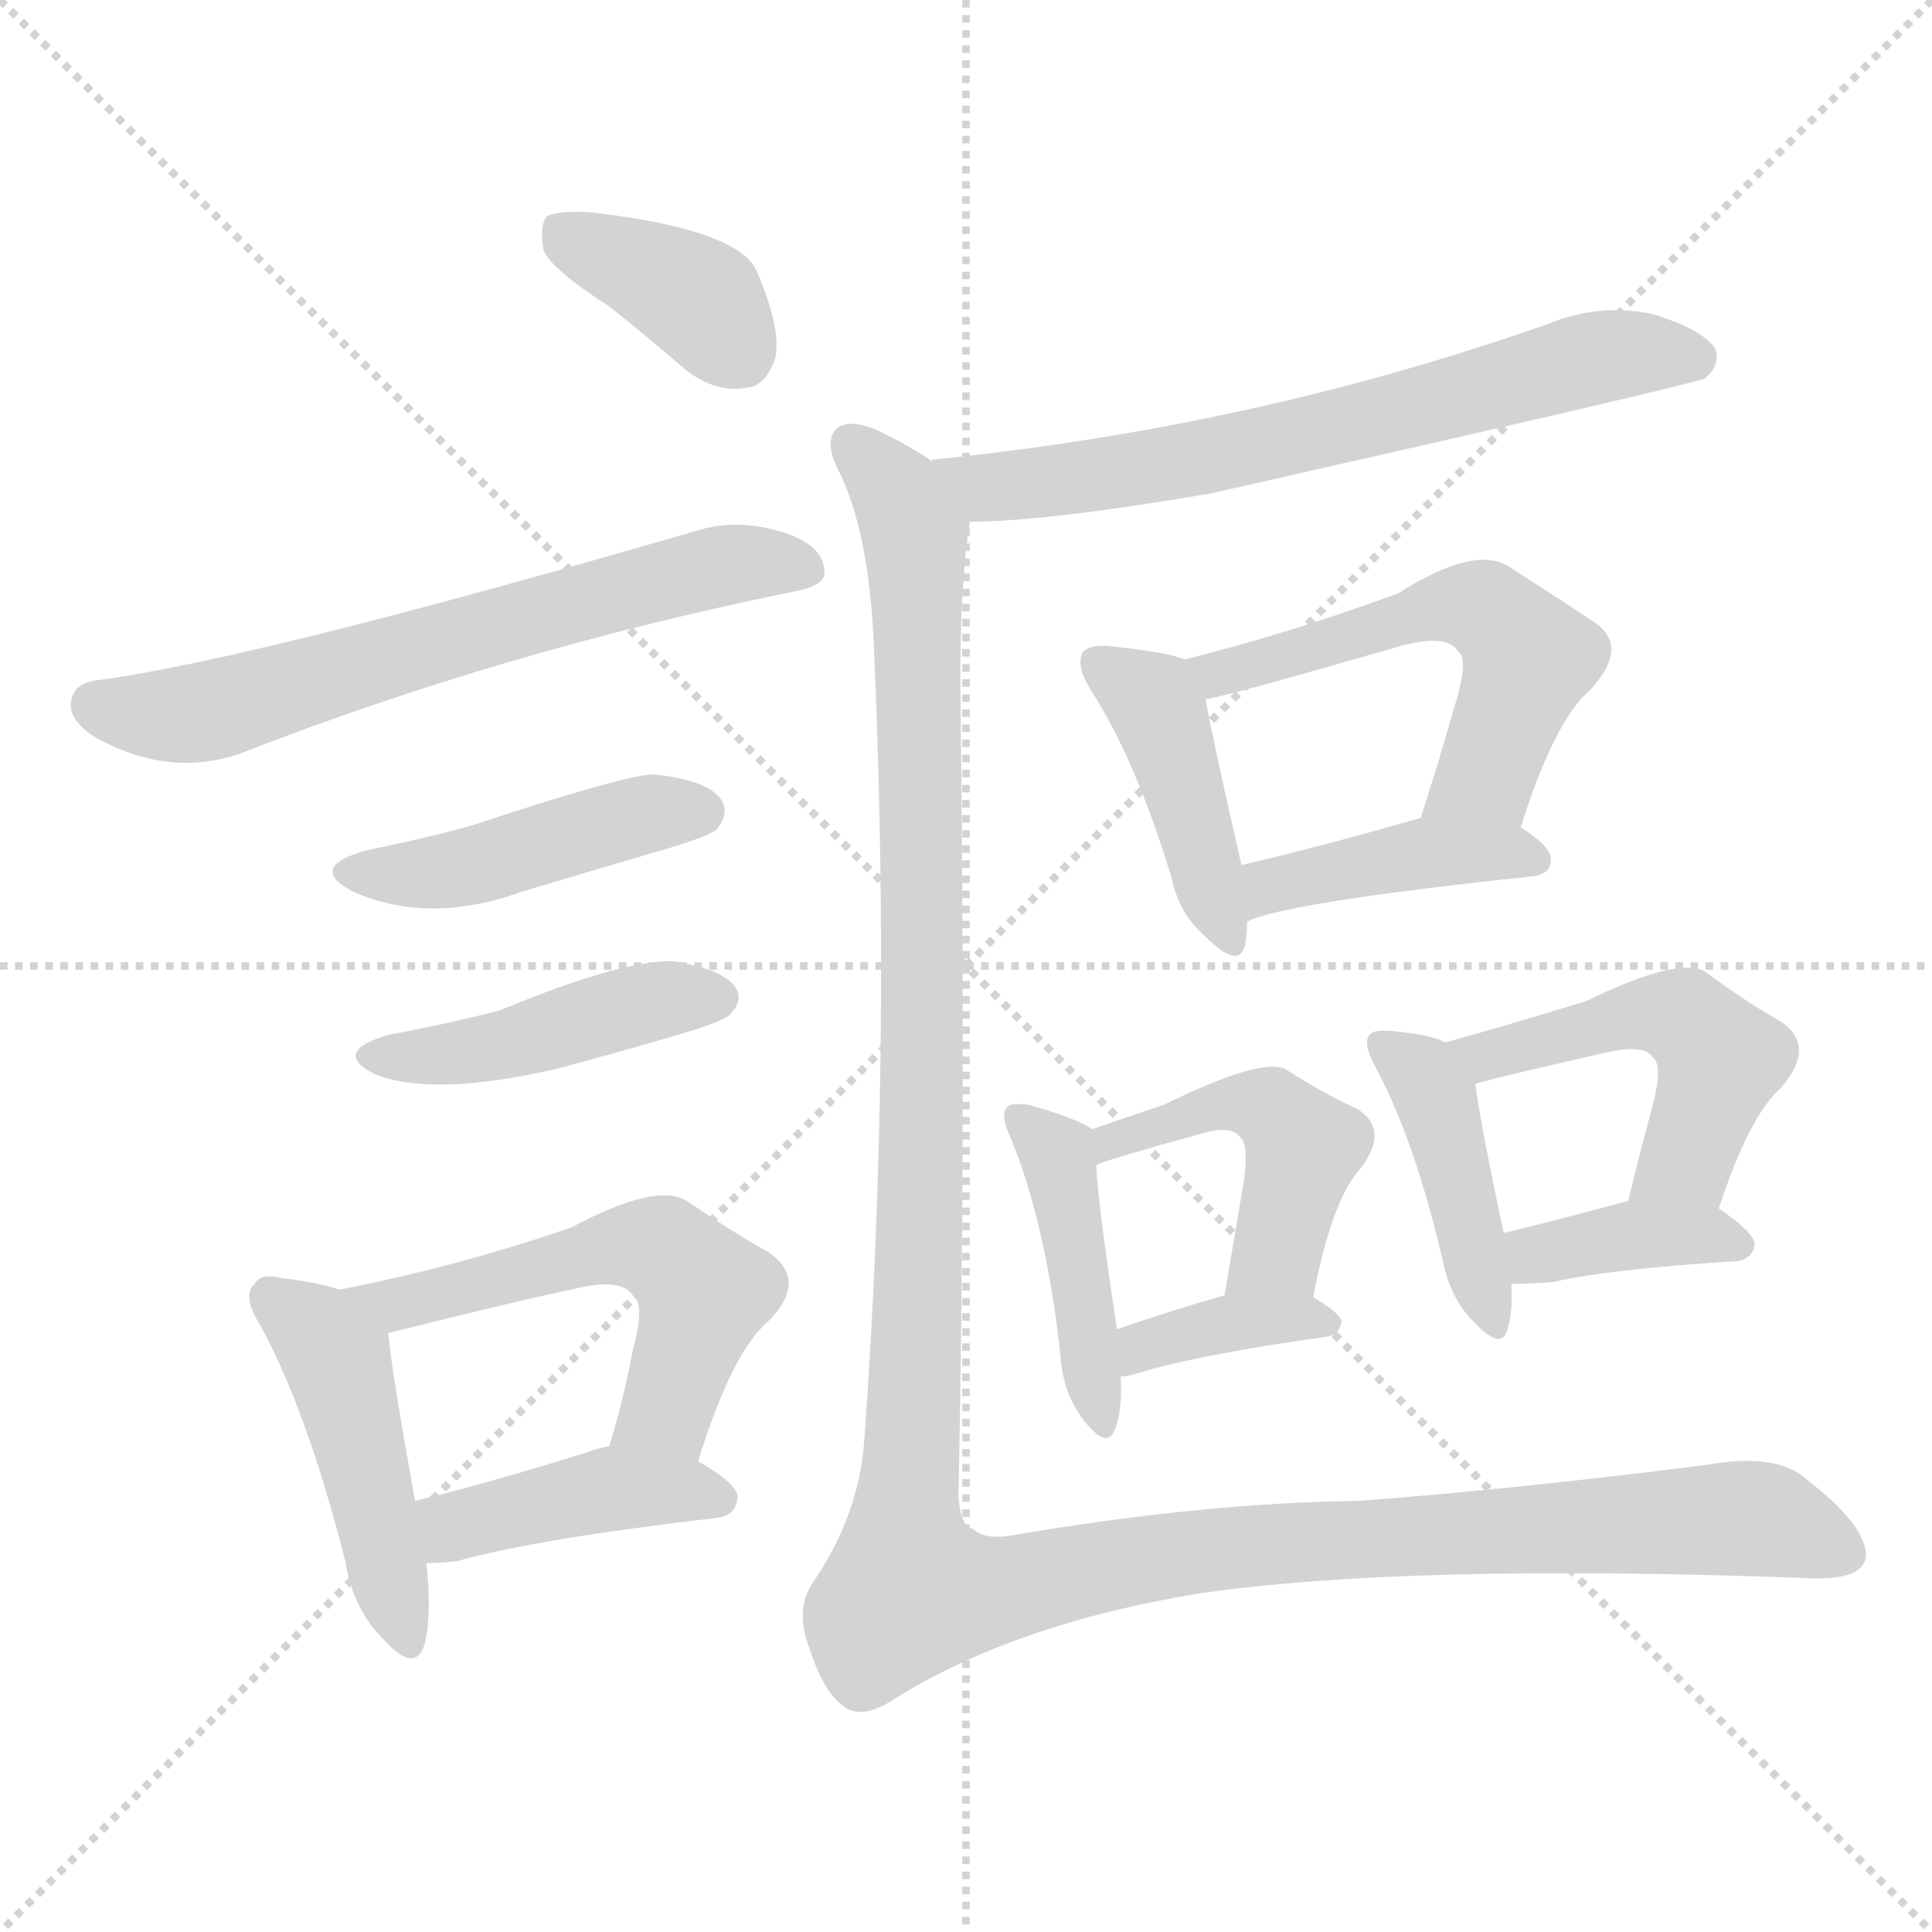 <svg version="1.1" viewBox="0 0 1024 1024" xmlns="http://www.w3.org/2000/svg">
  <g stroke="lightgray" stroke-dasharray="1,1" stroke-width="1" transform="scale(4, 4)">
    <line x1="0" y1="0" x2="256" y2="256"></line>
    <line x1="256" y1="0" x2="0" y2="256"></line>
    <line x1="128" y1="0" x2="128" y2="256"></line>
    <line x1="0" y1="128" x2="256" y2="128"></line>
  </g>
<g transform="scale(1, -1) translate(0, -900)">
   <style type="text/css">
    @keyframes keyframes0 {
      from {
       stroke: blue;
       stroke-dashoffset: 375;
       stroke-width: 128;
       }
       55% {
       animation-timing-function: step-end;
       stroke: blue;
       stroke-dashoffset: 0;
       stroke-width: 128;
       }
       to {
       stroke: black;
       stroke-width: 1024;
       }
       }
       #make-me-a-hanzi-animation-0 {
         animation: keyframes0 0.555s both;
         animation-delay: 0s;
         animation-timing-function: linear;
       }
    @keyframes keyframes1 {
      from {
       stroke: blue;
       stroke-dashoffset: 644;
       stroke-width: 128;
       }
       68% {
       animation-timing-function: step-end;
       stroke: blue;
       stroke-dashoffset: 0;
       stroke-width: 128;
       }
       to {
       stroke: black;
       stroke-width: 1024;
       }
       }
       #make-me-a-hanzi-animation-1 {
         animation: keyframes1 0.774s both;
         animation-delay: 0.555s;
         animation-timing-function: linear;
       }
    @keyframes keyframes2 {
      from {
       stroke: blue;
       stroke-dashoffset: 444;
       stroke-width: 128;
       }
       59% {
       animation-timing-function: step-end;
       stroke: blue;
       stroke-dashoffset: 0;
       stroke-width: 128;
       }
       to {
       stroke: black;
       stroke-width: 1024;
       }
       }
       #make-me-a-hanzi-animation-2 {
         animation: keyframes2 0.611s both;
         animation-delay: 1.329s;
         animation-timing-function: linear;
       }
    @keyframes keyframes3 {
      from {
       stroke: blue;
       stroke-dashoffset: 439;
       stroke-width: 128;
       }
       59% {
       animation-timing-function: step-end;
       stroke: blue;
       stroke-dashoffset: 0;
       stroke-width: 128;
       }
       to {
       stroke: black;
       stroke-width: 1024;
       }
       }
       #make-me-a-hanzi-animation-3 {
         animation: keyframes3 0.607s both;
         animation-delay: 1.941s;
         animation-timing-function: linear;
       }
    @keyframes keyframes4 {
      from {
       stroke: blue;
       stroke-dashoffset: 452;
       stroke-width: 128;
       }
       60% {
       animation-timing-function: step-end;
       stroke: blue;
       stroke-dashoffset: 0;
       stroke-width: 128;
       }
       to {
       stroke: black;
       stroke-width: 1024;
       }
       }
       #make-me-a-hanzi-animation-4 {
         animation: keyframes4 0.618s both;
         animation-delay: 2.548s;
         animation-timing-function: linear;
       }
    @keyframes keyframes5 {
      from {
       stroke: blue;
       stroke-dashoffset: 547;
       stroke-width: 128;
       }
       64% {
       animation-timing-function: step-end;
       stroke: blue;
       stroke-dashoffset: 0;
       stroke-width: 128;
       }
       to {
       stroke: black;
       stroke-width: 1024;
       }
       }
       #make-me-a-hanzi-animation-5 {
         animation: keyframes5 0.695s both;
         animation-delay: 3.166s;
         animation-timing-function: linear;
       }
    @keyframes keyframes6 {
      from {
       stroke: blue;
       stroke-dashoffset: 416;
       stroke-width: 128;
       }
       58% {
       animation-timing-function: step-end;
       stroke: blue;
       stroke-dashoffset: 0;
       stroke-width: 128;
       }
       to {
       stroke: black;
       stroke-width: 1024;
       }
       }
       #make-me-a-hanzi-animation-6 {
         animation: keyframes6 0.589s both;
         animation-delay: 3.861s;
         animation-timing-function: linear;
       }
    @keyframes keyframes7 {
      from {
       stroke: blue;
       stroke-dashoffset: 672;
       stroke-width: 128;
       }
       69% {
       animation-timing-function: step-end;
       stroke: blue;
       stroke-dashoffset: 0;
       stroke-width: 128;
       }
       to {
       stroke: black;
       stroke-width: 1024;
       }
       }
       #make-me-a-hanzi-animation-7 {
         animation: keyframes7 0.797s both;
         animation-delay: 4.449s;
         animation-timing-function: linear;
       }
    @keyframes keyframes8 {
      from {
       stroke: blue;
       stroke-dashoffset: 422;
       stroke-width: 128;
       }
       58% {
       animation-timing-function: step-end;
       stroke: blue;
       stroke-dashoffset: 0;
       stroke-width: 128;
       }
       to {
       stroke: black;
       stroke-width: 1024;
       }
       }
       #make-me-a-hanzi-animation-8 {
         animation: keyframes8 0.593s both;
         animation-delay: 5.246s;
         animation-timing-function: linear;
       }
    @keyframes keyframes9 {
      from {
       stroke: blue;
       stroke-dashoffset: 547;
       stroke-width: 128;
       }
       64% {
       animation-timing-function: step-end;
       stroke: blue;
       stroke-dashoffset: 0;
       stroke-width: 128;
       }
       to {
       stroke: black;
       stroke-width: 1024;
       }
       }
       #make-me-a-hanzi-animation-9 {
         animation: keyframes9 0.695s both;
         animation-delay: 5.84s;
         animation-timing-function: linear;
       }
    @keyframes keyframes10 {
      from {
       stroke: blue;
       stroke-dashoffset: 414;
       stroke-width: 128;
       }
       57% {
       animation-timing-function: step-end;
       stroke: blue;
       stroke-dashoffset: 0;
       stroke-width: 128;
       }
       to {
       stroke: black;
       stroke-width: 1024;
       }
       }
       #make-me-a-hanzi-animation-10 {
         animation: keyframes10 0.587s both;
         animation-delay: 6.535s;
         animation-timing-function: linear;
       }
    @keyframes keyframes11 {
      from {
       stroke: blue;
       stroke-dashoffset: 426;
       stroke-width: 128;
       }
       58% {
       animation-timing-function: step-end;
       stroke: blue;
       stroke-dashoffset: 0;
       stroke-width: 128;
       }
       to {
       stroke: black;
       stroke-width: 1024;
       }
       }
       #make-me-a-hanzi-animation-11 {
         animation: keyframes11 0.597s both;
         animation-delay: 7.122s;
         animation-timing-function: linear;
       }
    @keyframes keyframes12 {
      from {
       stroke: blue;
       stroke-dashoffset: 465;
       stroke-width: 128;
       }
       60% {
       animation-timing-function: step-end;
       stroke: blue;
       stroke-dashoffset: 0;
       stroke-width: 128;
       }
       to {
       stroke: black;
       stroke-width: 1024;
       }
       }
       #make-me-a-hanzi-animation-12 {
         animation: keyframes12 0.628s both;
         animation-delay: 7.718s;
         animation-timing-function: linear;
       }
    @keyframes keyframes13 {
      from {
       stroke: blue;
       stroke-dashoffset: 369;
       stroke-width: 128;
       }
       55% {
       animation-timing-function: step-end;
       stroke: blue;
       stroke-dashoffset: 0;
       stroke-width: 128;
       }
       to {
       stroke: black;
       stroke-width: 1024;
       }
       }
       #make-me-a-hanzi-animation-13 {
         animation: keyframes13 0.55s both;
         animation-delay: 8.347s;
         animation-timing-function: linear;
       }
    @keyframes keyframes14 {
      from {
       stroke: blue;
       stroke-dashoffset: 418;
       stroke-width: 128;
       }
       58% {
       animation-timing-function: step-end;
       stroke: blue;
       stroke-dashoffset: 0;
       stroke-width: 128;
       }
       to {
       stroke: black;
       stroke-width: 1024;
       }
       }
       #make-me-a-hanzi-animation-14 {
         animation: keyframes14 0.59s both;
         animation-delay: 8.897s;
         animation-timing-function: linear;
       }
    @keyframes keyframes15 {
      from {
       stroke: blue;
       stroke-dashoffset: 495;
       stroke-width: 128;
       }
       62% {
       animation-timing-function: step-end;
       stroke: blue;
       stroke-dashoffset: 0;
       stroke-width: 128;
       }
       to {
       stroke: black;
       stroke-width: 1024;
       }
       }
       #make-me-a-hanzi-animation-15 {
         animation: keyframes15 0.653s both;
         animation-delay: 9.487s;
         animation-timing-function: linear;
       }
    @keyframes keyframes16 {
      from {
       stroke: blue;
       stroke-dashoffset: 375;
       stroke-width: 128;
       }
       55% {
       animation-timing-function: step-end;
       stroke: blue;
       stroke-dashoffset: 0;
       stroke-width: 128;
       }
       to {
       stroke: black;
       stroke-width: 1024;
       }
       }
       #make-me-a-hanzi-animation-16 {
         animation: keyframes16 0.555s both;
         animation-delay: 10.14s;
         animation-timing-function: linear;
       }
    @keyframes keyframes17 {
      from {
       stroke: blue;
       stroke-dashoffset: 1376;
       stroke-width: 128;
       }
       82% {
       animation-timing-function: step-end;
       stroke: blue;
       stroke-dashoffset: 0;
       stroke-width: 128;
       }
       to {
       stroke: black;
       stroke-width: 1024;
       }
       }
       #make-me-a-hanzi-animation-17 {
         animation: keyframes17 1.37s both;
         animation-delay: 10.695s;
         animation-timing-function: linear;
       }
</style>
<path d="M 323.0 737.5 Q 342.0 722.5 364.0 703.5 Q 380.0 691.5 396.0 694.5 Q 406.0 695.5 411.0 710.5 Q 414.0 726.5 401.0 756.5 Q 391.0 778.5 313.0 787.5 Q 297.0 788.5 290.0 785.5 Q 286.0 781.5 288.0 767.5 Q 292.0 757.5 323.0 737.5 Z" fill="lightgray"></path> 
<path d="M 52.0 539.5 Q 40.0 538.5 38.0 529.5 Q 35.0 519.5 50.0 509.5 Q 89.0 487.5 127.0 500.5 Q 268.0 555.5 421.0 586.5 Q 437.0 589.5 437.0 596.5 Q 437.0 609.5 419.0 616.5 Q 394.0 625.5 372.0 619.5 Q 135.0 550.5 52.0 539.5 Z" fill="lightgray"></path> 
<path d="M 195.0 449.5 Q 162.0 440.5 187.0 427.5 Q 227.0 409.5 277.0 427.5 Q 317.0 439.5 358.0 451.5 Q 377.0 457.5 380.0 460.5 Q 387.0 469.5 382.0 476.5 Q 375.0 486.5 347.0 489.5 Q 335.0 490.5 250.0 462.5 Q 225.0 455.5 195.0 449.5 Z" fill="lightgray"></path> 
<path d="M 206.0 351.5 Q 175.0 342.5 199.0 330.5 Q 230.0 318.5 295.0 333.5 Q 329.0 342.5 366.0 353.5 Q 385.0 359.5 387.0 362.5 Q 394.0 369.5 390.0 376.5 Q 383.0 386.5 357.0 390.5 Q 330.0 391.5 265.0 364.5 Q 238.0 357.5 206.0 351.5 Z" fill="lightgray"></path> 
<path d="M 180.0 216.5 Q 167.0 220.5 150.0 222.5 Q 138.0 225.5 135.0 219.5 Q 128.0 213.5 138.0 197.5 Q 163.0 151.5 183.0 72.5 Q 187.0 48.5 201.0 33.5 Q 220.0 11.5 225.0 28.5 Q 229.0 43.5 226.0 71.5 L 220.0 104.5 Q 207.0 176.5 206.0 192.5 Q 205.0 193.5 206.0 193.5 C 205.0 209.5 205.0 209.5 180.0 216.5 Z" fill="lightgray"></path> 
<path d="M 370.0 125.5 Q 388.0 183.5 407.0 199.5 Q 429.0 221.5 407.0 236.5 Q 389.0 246.5 364.0 263.5 Q 348.0 273.5 303.0 249.5 Q 242.0 228.5 180.0 216.5 C 151.0 210.5 177.0 186.5 206.0 193.5 Q 278.0 211.5 303.0 216.5 Q 330.0 223.5 336.0 212.5 Q 342.0 208.5 335.0 182.5 Q 331.0 160.5 323.0 133.5 C 315.0 104.5 361.0 96.5 370.0 125.5 Z" fill="lightgray"></path> 
<path d="M 226.0 71.5 Q 233.0 71.5 242.0 72.5 Q 285.0 84.5 380.0 95.5 Q 390.0 96.5 391.0 106.5 Q 391.0 113.5 370.0 125.5 C 348.0 138.5 348.0 138.5 323.0 133.5 Q 317.0 132.5 312.0 130.5 Q 261.0 114.5 220.0 104.5 C 191.0 97.5 196.0 70.5 226.0 71.5 Z" fill="lightgray"></path> 
<path d="M 514.0 623.5 Q 554.0 623.5 642.0 638.5 Q 894.0 695.5 904.0 699.5 Q 904.0 700.5 905.0 700.5 Q 912.0 707.5 909.0 715.5 Q 902.0 725.5 876.0 733.5 Q 848.0 739.5 821.0 728.5 Q 665.0 673.5 495.0 656.5 Q 494.0 656.5 494.0 655.5 C 464.0 650.5 484.0 622.5 514.0 623.5 Z" fill="lightgray"></path> 
<path d="M 628.0 550.5 Q 618.0 554.5 588.0 557.5 Q 578.0 558.5 574.0 554.5 Q 570.0 547.5 578.0 534.5 Q 602.0 497.5 621.0 434.5 Q 625.0 415.5 639.0 403.5 Q 657.0 385.5 660.0 399.5 Q 661.0 405.5 661.0 411.5 L 658.0 441.5 Q 642.0 511.5 639.0 529.5 C 636.0 548.5 636.0 548.5 628.0 550.5 Z" fill="lightgray"></path> 
<path d="M 806.0 461.5 Q 824.0 518.5 843.0 534.5 Q 865.0 558.5 843.0 571.5 Q 825.0 583.5 800.0 599.5 Q 782.0 611.5 741.0 585.5 Q 684.0 564.5 628.0 550.5 C 599.0 543.5 610.0 523.5 639.0 529.5 Q 645.0 529.5 742.0 557.5 Q 767.0 564.5 773.0 554.5 Q 779.0 550.5 770.0 522.5 Q 763.0 497.5 753.0 466.5 C 744.0 437.5 797.0 432.5 806.0 461.5 Z" fill="lightgray"></path> 
<path d="M 661.0 411.5 Q 680.0 421.5 812.0 435.5 Q 822.0 436.5 822.0 444.5 Q 822.0 451.5 806.0 461.5 C 785.0 475.5 782.0 474.5 753.0 466.5 Q 701.0 451.5 658.0 441.5 C 629.0 434.5 633.0 400.5 661.0 411.5 Z" fill="lightgray"></path> 
<path d="M 579.0 301.5 Q 570.0 307.5 545.0 314.5 Q 536.0 315.5 534.0 313.5 Q 530.0 309.5 535.0 298.5 Q 554.0 253.5 562.0 182.5 Q 563.0 161.5 575.0 146.5 Q 587.0 131.5 591.0 142.5 Q 595.0 152.5 594.0 170.5 L 592.0 195.5 Q 582.0 261.5 581.0 282.5 C 580.0 301.5 580.0 301.5 579.0 301.5 Z" fill="lightgray"></path> 
<path d="M 696.0 212.5 Q 706.0 264.5 721.0 280.5 Q 737.0 301.5 719.0 312.5 Q 703.0 319.5 681.0 333.5 Q 668.0 339.5 617.0 314.5 Q 599.0 308.5 579.0 301.5 C 551.0 291.5 553.0 272.5 581.0 282.5 Q 587.0 285.5 638.0 299.5 Q 653.0 303.5 657.0 297.5 Q 663.0 293.5 658.0 266.5 Q 654.0 242.5 649.0 213.5 C 644.0 183.5 690.0 183.5 696.0 212.5 Z" fill="lightgray"></path> 
<path d="M 594.0 170.5 Q 597.0 170.5 601.0 171.5 Q 632.0 181.5 703.0 191.5 Q 710.0 192.5 711.0 199.5 Q 711.0 203.5 696.0 212.5 C 680.0 222.5 678.0 221.5 649.0 213.5 Q 618.0 204.5 592.0 195.5 C 564.0 185.5 564.0 167.5 594.0 170.5 Z" fill="lightgray"></path> 
<path d="M 766.0 347.5 Q 759.0 351.5 738.0 353.5 Q 728.0 354.5 726.0 351.5 Q 722.0 347.5 729.0 334.5 Q 750.0 295.5 765.0 230.5 Q 769.0 211.5 781.0 199.5 Q 796.0 183.5 799.0 195.5 Q 802.0 205.5 801.0 219.5 L 797.0 246.5 Q 784.0 307.5 782.0 325.5 C 780.0 341.5 780.0 341.5 766.0 347.5 Z" fill="lightgray"></path> 
<path d="M 911.0 259.5 Q 927.0 308.5 944.0 323.5 Q 963.0 345.5 944.0 358.5 Q 926.0 368.5 903.0 385.5 Q 888.0 392.5 841.0 369.5 Q 792.0 354.5 766.0 347.5 C 737.0 339.5 753.0 317.5 782.0 325.5 Q 791.0 328.5 853.0 342.5 Q 872.0 346.5 876.0 339.5 Q 882.0 335.5 875.0 310.5 Q 869.0 288.5 863.0 263.5 C 856.0 234.5 901.0 231.5 911.0 259.5 Z" fill="lightgray"></path> 
<path d="M 801.0 219.5 Q 811.0 219.5 823.0 220.5 Q 854.0 227.5 920.0 231.5 Q 929.0 232.5 930.0 240.5 Q 930.0 246.5 911.0 259.5 C 894.0 271.5 892.0 271.5 863.0 263.5 Q 826.0 253.5 797.0 246.5 C 768.0 239.5 771.0 219.5 801.0 219.5 Z" fill="lightgray"></path> 
<path d="M 494.0 655.5 Q 484.0 662.5 470.0 669.5 Q 451.0 679.5 443.0 672.5 Q 437.0 665.5 444.0 651.5 Q 460.0 620.5 463.0 561.5 Q 473.0 341.5 458.0 135.5 Q 455.0 96.5 431.0 61.5 Q 421.0 46.5 429.0 26.5 Q 436.0 4.5 446.0 -3.5 Q 456.0 -12.5 474.0 -0.5 Q 538.0 39.5 636.0 55.5 Q 747.0 71.5 960.0 63.5 Q 988.0 62.5 989.0 75.5 Q 989.0 91.5 958.0 115.5 Q 942.0 130.5 904.0 123.5 Q 801.0 110.5 720.0 104.5 Q 638.0 103.5 538.0 86.5 Q 522.0 83.5 516.0 89.5 Q 509.0 90.5 508.0 107.5 Q 512.0 297.5 509.0 540.5 Q 509.0 591.5 514.0 623.5 C 516.0 643.5 516.0 643.5 494.0 655.5 Z" fill="lightgray"></path> 
      <clipPath id="make-me-a-hanzi-clip-0">
      <path d="M 323.0 737.5 Q 342.0 722.5 364.0 703.5 Q 380.0 691.5 396.0 694.5 Q 406.0 695.5 411.0 710.5 Q 414.0 726.5 401.0 756.5 Q 391.0 778.5 313.0 787.5 Q 297.0 788.5 290.0 785.5 Q 286.0 781.5 288.0 767.5 Q 292.0 757.5 323.0 737.5 Z" fill="lightgray"></path>
      </clipPath>
      <path clip-path="url(#make-me-a-hanzi-clip-0)" d="M 296.0 779.5 L 368.0 742.5 L 392.0 713.5 " fill="none" id="make-me-a-hanzi-animation-0" stroke-dasharray="247 494" stroke-linecap="round"></path>

      <clipPath id="make-me-a-hanzi-clip-1">
      <path d="M 52.0 539.5 Q 40.0 538.5 38.0 529.5 Q 35.0 519.5 50.0 509.5 Q 89.0 487.5 127.0 500.5 Q 268.0 555.5 421.0 586.5 Q 437.0 589.5 437.0 596.5 Q 437.0 609.5 419.0 616.5 Q 394.0 625.5 372.0 619.5 Q 135.0 550.5 52.0 539.5 Z" fill="lightgray"></path>
      </clipPath>
      <path clip-path="url(#make-me-a-hanzi-clip-1)" d="M 51.0 526.5 L 65.0 521.5 L 112.0 523.5 L 344.0 591.5 L 383.0 600.5 L 427.0 599.5 " fill="none" id="make-me-a-hanzi-animation-1" stroke-dasharray="516 1032" stroke-linecap="round"></path>

      <clipPath id="make-me-a-hanzi-clip-2">
      <path d="M 195.0 449.5 Q 162.0 440.5 187.0 427.5 Q 227.0 409.5 277.0 427.5 Q 317.0 439.5 358.0 451.5 Q 377.0 457.5 380.0 460.5 Q 387.0 469.5 382.0 476.5 Q 375.0 486.5 347.0 489.5 Q 335.0 490.5 250.0 462.5 Q 225.0 455.5 195.0 449.5 Z" fill="lightgray"></path>
      </clipPath>
      <path clip-path="url(#make-me-a-hanzi-clip-2)" d="M 189.0 439.5 L 211.0 435.5 L 249.0 440.5 L 342.0 468.5 L 372.0 469.5 " fill="none" id="make-me-a-hanzi-animation-2" stroke-dasharray="316 632" stroke-linecap="round"></path>

      <clipPath id="make-me-a-hanzi-clip-3">
      <path d="M 206.0 351.5 Q 175.0 342.5 199.0 330.5 Q 230.0 318.5 295.0 333.5 Q 329.0 342.5 366.0 353.5 Q 385.0 359.5 387.0 362.5 Q 394.0 369.5 390.0 376.5 Q 383.0 386.5 357.0 390.5 Q 330.0 391.5 265.0 364.5 Q 238.0 357.5 206.0 351.5 Z" fill="lightgray"></path>
      </clipPath>
      <path clip-path="url(#make-me-a-hanzi-clip-3)" d="M 200.0 341.5 L 238.0 340.5 L 344.0 369.5 L 379.0 371.5 " fill="none" id="make-me-a-hanzi-animation-3" stroke-dasharray="311 622" stroke-linecap="round"></path>

      <clipPath id="make-me-a-hanzi-clip-4">
      <path d="M 180.0 216.5 Q 167.0 220.5 150.0 222.5 Q 138.0 225.5 135.0 219.5 Q 128.0 213.5 138.0 197.5 Q 163.0 151.5 183.0 72.5 Q 187.0 48.5 201.0 33.5 Q 220.0 11.5 225.0 28.5 Q 229.0 43.5 226.0 71.5 L 220.0 104.5 Q 207.0 176.5 206.0 192.5 Q 205.0 193.5 206.0 193.5 C 205.0 209.5 205.0 209.5 180.0 216.5 Z" fill="lightgray"></path>
      </clipPath>
      <path clip-path="url(#make-me-a-hanzi-clip-4)" d="M 144.0 211.5 L 179.0 176.5 L 213.0 33.5 " fill="none" id="make-me-a-hanzi-animation-4" stroke-dasharray="324 648" stroke-linecap="round"></path>

      <clipPath id="make-me-a-hanzi-clip-5">
      <path d="M 370.0 125.5 Q 388.0 183.5 407.0 199.5 Q 429.0 221.5 407.0 236.5 Q 389.0 246.5 364.0 263.5 Q 348.0 273.5 303.0 249.5 Q 242.0 228.5 180.0 216.5 C 151.0 210.5 177.0 186.5 206.0 193.5 Q 278.0 211.5 303.0 216.5 Q 330.0 223.5 336.0 212.5 Q 342.0 208.5 335.0 182.5 Q 331.0 160.5 323.0 133.5 C 315.0 104.5 361.0 96.5 370.0 125.5 Z" fill="lightgray"></path>
      </clipPath>
      <path clip-path="url(#make-me-a-hanzi-clip-5)" d="M 188.0 216.5 L 213.0 207.5 L 321.0 239.5 L 354.0 235.5 L 373.0 215.5 L 353.0 152.5 L 332.0 138.5 " fill="none" id="make-me-a-hanzi-animation-5" stroke-dasharray="419 838" stroke-linecap="round"></path>

      <clipPath id="make-me-a-hanzi-clip-6">
      <path d="M 226.0 71.5 Q 233.0 71.5 242.0 72.5 Q 285.0 84.5 380.0 95.5 Q 390.0 96.5 391.0 106.5 Q 391.0 113.5 370.0 125.5 C 348.0 138.5 348.0 138.5 323.0 133.5 Q 317.0 132.5 312.0 130.5 Q 261.0 114.5 220.0 104.5 C 191.0 97.5 196.0 70.5 226.0 71.5 Z" fill="lightgray"></path>
      </clipPath>
      <path clip-path="url(#make-me-a-hanzi-clip-6)" d="M 230.0 77.5 L 246.0 93.5 L 323.0 110.5 L 381.0 105.5 " fill="none" id="make-me-a-hanzi-animation-6" stroke-dasharray="288 576" stroke-linecap="round"></path>

      <clipPath id="make-me-a-hanzi-clip-7">
      <path d="M 514.0 623.5 Q 554.0 623.5 642.0 638.5 Q 894.0 695.5 904.0 699.5 Q 904.0 700.5 905.0 700.5 Q 912.0 707.5 909.0 715.5 Q 902.0 725.5 876.0 733.5 Q 848.0 739.5 821.0 728.5 Q 665.0 673.5 495.0 656.5 Q 494.0 656.5 494.0 655.5 C 464.0 650.5 484.0 622.5 514.0 623.5 Z" fill="lightgray"></path>
      </clipPath>
      <path clip-path="url(#make-me-a-hanzi-clip-7)" d="M 499.0 651.5 L 528.0 641.5 L 594.0 649.5 L 707.0 671.5 L 855.0 711.5 L 890.0 712.5 L 902.0 702.5 " fill="none" id="make-me-a-hanzi-animation-7" stroke-dasharray="544 1088" stroke-linecap="round"></path>

      <clipPath id="make-me-a-hanzi-clip-8">
      <path d="M 628.0 550.5 Q 618.0 554.5 588.0 557.5 Q 578.0 558.5 574.0 554.5 Q 570.0 547.5 578.0 534.5 Q 602.0 497.5 621.0 434.5 Q 625.0 415.5 639.0 403.5 Q 657.0 385.5 660.0 399.5 Q 661.0 405.5 661.0 411.5 L 658.0 441.5 Q 642.0 511.5 639.0 529.5 C 636.0 548.5 636.0 548.5 628.0 550.5 Z" fill="lightgray"></path>
      </clipPath>
      <path clip-path="url(#make-me-a-hanzi-clip-8)" d="M 582.0 549.5 L 615.0 521.5 L 650.0 403.5 " fill="none" id="make-me-a-hanzi-animation-8" stroke-dasharray="294 588" stroke-linecap="round"></path>

      <clipPath id="make-me-a-hanzi-clip-9">
      <path d="M 806.0 461.5 Q 824.0 518.5 843.0 534.5 Q 865.0 558.5 843.0 571.5 Q 825.0 583.5 800.0 599.5 Q 782.0 611.5 741.0 585.5 Q 684.0 564.5 628.0 550.5 C 599.0 543.5 610.0 523.5 639.0 529.5 Q 645.0 529.5 742.0 557.5 Q 767.0 564.5 773.0 554.5 Q 779.0 550.5 770.0 522.5 Q 763.0 497.5 753.0 466.5 C 744.0 437.5 797.0 432.5 806.0 461.5 Z" fill="lightgray"></path>
      </clipPath>
      <path clip-path="url(#make-me-a-hanzi-clip-9)" d="M 636.0 548.5 L 645.0 542.5 L 758.0 577.5 L 786.0 577.5 L 810.0 551.5 L 788.0 489.5 L 760.0 472.5 " fill="none" id="make-me-a-hanzi-animation-9" stroke-dasharray="419 838" stroke-linecap="round"></path>

      <clipPath id="make-me-a-hanzi-clip-10">
      <path d="M 661.0 411.5 Q 680.0 421.5 812.0 435.5 Q 822.0 436.5 822.0 444.5 Q 822.0 451.5 806.0 461.5 C 785.0 475.5 782.0 474.5 753.0 466.5 Q 701.0 451.5 658.0 441.5 C 629.0 434.5 633.0 400.5 661.0 411.5 Z" fill="lightgray"></path>
      </clipPath>
      <path clip-path="url(#make-me-a-hanzi-clip-10)" d="M 661.0 419.5 L 680.0 432.5 L 758.0 448.5 L 813.0 444.5 " fill="none" id="make-me-a-hanzi-animation-10" stroke-dasharray="286 572" stroke-linecap="round"></path>

      <clipPath id="make-me-a-hanzi-clip-11">
      <path d="M 579.0 301.5 Q 570.0 307.5 545.0 314.5 Q 536.0 315.5 534.0 313.5 Q 530.0 309.5 535.0 298.5 Q 554.0 253.5 562.0 182.5 Q 563.0 161.5 575.0 146.5 Q 587.0 131.5 591.0 142.5 Q 595.0 152.5 594.0 170.5 L 592.0 195.5 Q 582.0 261.5 581.0 282.5 C 580.0 301.5 580.0 301.5 579.0 301.5 Z" fill="lightgray"></path>
      </clipPath>
      <path clip-path="url(#make-me-a-hanzi-clip-11)" d="M 540.0 306.5 L 561.0 285.5 L 583.0 146.5 " fill="none" id="make-me-a-hanzi-animation-11" stroke-dasharray="298 596" stroke-linecap="round"></path>

      <clipPath id="make-me-a-hanzi-clip-12">
      <path d="M 696.0 212.5 Q 706.0 264.5 721.0 280.5 Q 737.0 301.5 719.0 312.5 Q 703.0 319.5 681.0 333.5 Q 668.0 339.5 617.0 314.5 Q 599.0 308.5 579.0 301.5 C 551.0 291.5 553.0 272.5 581.0 282.5 Q 587.0 285.5 638.0 299.5 Q 653.0 303.5 657.0 297.5 Q 663.0 293.5 658.0 266.5 Q 654.0 242.5 649.0 213.5 C 644.0 183.5 690.0 183.5 696.0 212.5 Z" fill="lightgray"></path>
      </clipPath>
      <path clip-path="url(#make-me-a-hanzi-clip-12)" d="M 582.0 287.5 L 590.0 295.5 L 648.0 315.5 L 677.0 310.5 L 691.0 291.5 L 677.0 236.5 L 657.0 219.5 " fill="none" id="make-me-a-hanzi-animation-12" stroke-dasharray="337 674" stroke-linecap="round"></path>

      <clipPath id="make-me-a-hanzi-clip-13">
      <path d="M 594.0 170.5 Q 597.0 170.5 601.0 171.5 Q 632.0 181.5 703.0 191.5 Q 710.0 192.5 711.0 199.5 Q 711.0 203.5 696.0 212.5 C 680.0 222.5 678.0 221.5 649.0 213.5 Q 618.0 204.5 592.0 195.5 C 564.0 185.5 564.0 167.5 594.0 170.5 Z" fill="lightgray"></path>
      </clipPath>
      <path clip-path="url(#make-me-a-hanzi-clip-13)" d="M 597.0 177.5 L 606.0 186.5 L 645.0 198.5 L 704.0 198.5 " fill="none" id="make-me-a-hanzi-animation-13" stroke-dasharray="241 482" stroke-linecap="round"></path>

      <clipPath id="make-me-a-hanzi-clip-14">
      <path d="M 766.0 347.5 Q 759.0 351.5 738.0 353.5 Q 728.0 354.5 726.0 351.5 Q 722.0 347.5 729.0 334.5 Q 750.0 295.5 765.0 230.5 Q 769.0 211.5 781.0 199.5 Q 796.0 183.5 799.0 195.5 Q 802.0 205.5 801.0 219.5 L 797.0 246.5 Q 784.0 307.5 782.0 325.5 C 780.0 341.5 780.0 341.5 766.0 347.5 Z" fill="lightgray"></path>
      </clipPath>
      <path clip-path="url(#make-me-a-hanzi-clip-14)" d="M 733.0 346.5 L 761.0 318.5 L 790.0 199.5 " fill="none" id="make-me-a-hanzi-animation-14" stroke-dasharray="290 580" stroke-linecap="round"></path>

      <clipPath id="make-me-a-hanzi-clip-15">
      <path d="M 911.0 259.5 Q 927.0 308.5 944.0 323.5 Q 963.0 345.5 944.0 358.5 Q 926.0 368.5 903.0 385.5 Q 888.0 392.5 841.0 369.5 Q 792.0 354.5 766.0 347.5 C 737.0 339.5 753.0 317.5 782.0 325.5 Q 791.0 328.5 853.0 342.5 Q 872.0 346.5 876.0 339.5 Q 882.0 335.5 875.0 310.5 Q 869.0 288.5 863.0 263.5 C 856.0 234.5 901.0 231.5 911.0 259.5 Z" fill="lightgray"></path>
      </clipPath>
      <path clip-path="url(#make-me-a-hanzi-clip-15)" d="M 773.0 344.5 L 790.0 340.5 L 872.0 363.5 L 893.0 360.5 L 912.0 338.5 L 894.0 285.5 L 869.0 268.5 " fill="none" id="make-me-a-hanzi-animation-15" stroke-dasharray="367 734" stroke-linecap="round"></path>

      <clipPath id="make-me-a-hanzi-clip-16">
      <path d="M 801.0 219.5 Q 811.0 219.5 823.0 220.5 Q 854.0 227.5 920.0 231.5 Q 929.0 232.5 930.0 240.5 Q 930.0 246.5 911.0 259.5 C 894.0 271.5 892.0 271.5 863.0 263.5 Q 826.0 253.5 797.0 246.5 C 768.0 239.5 771.0 219.5 801.0 219.5 Z" fill="lightgray"></path>
      </clipPath>
      <path clip-path="url(#make-me-a-hanzi-clip-16)" d="M 805.0 240.5 L 814.0 234.5 L 868.0 245.5 L 921.0 240.5 " fill="none" id="make-me-a-hanzi-animation-16" stroke-dasharray="247 494" stroke-linecap="round"></path>

      <clipPath id="make-me-a-hanzi-clip-17">
      <path d="M 494.0 655.5 Q 484.0 662.5 470.0 669.5 Q 451.0 679.5 443.0 672.5 Q 437.0 665.5 444.0 651.5 Q 460.0 620.5 463.0 561.5 Q 473.0 341.5 458.0 135.5 Q 455.0 96.5 431.0 61.5 Q 421.0 46.5 429.0 26.5 Q 436.0 4.5 446.0 -3.5 Q 456.0 -12.5 474.0 -0.5 Q 538.0 39.5 636.0 55.5 Q 747.0 71.5 960.0 63.5 Q 988.0 62.5 989.0 75.5 Q 989.0 91.5 958.0 115.5 Q 942.0 130.5 904.0 123.5 Q 801.0 110.5 720.0 104.5 Q 638.0 103.5 538.0 86.5 Q 522.0 83.5 516.0 89.5 Q 509.0 90.5 508.0 107.5 Q 512.0 297.5 509.0 540.5 Q 509.0 591.5 514.0 623.5 C 516.0 643.5 516.0 643.5 494.0 655.5 Z" fill="lightgray"></path>
      </clipPath>
      <path clip-path="url(#make-me-a-hanzi-clip-17)" d="M 451.0 665.5 L 477.0 637.5 L 485.0 617.5 L 489.0 287.5 L 482.0 58.5 L 522.0 55.5 L 643.0 79.5 L 916.0 95.5 L 937.0 93.5 L 977.0 77.5 " fill="none" id="make-me-a-hanzi-animation-17" stroke-dasharray="1248 2496" stroke-linecap="round"></path>

</g>
</svg>
